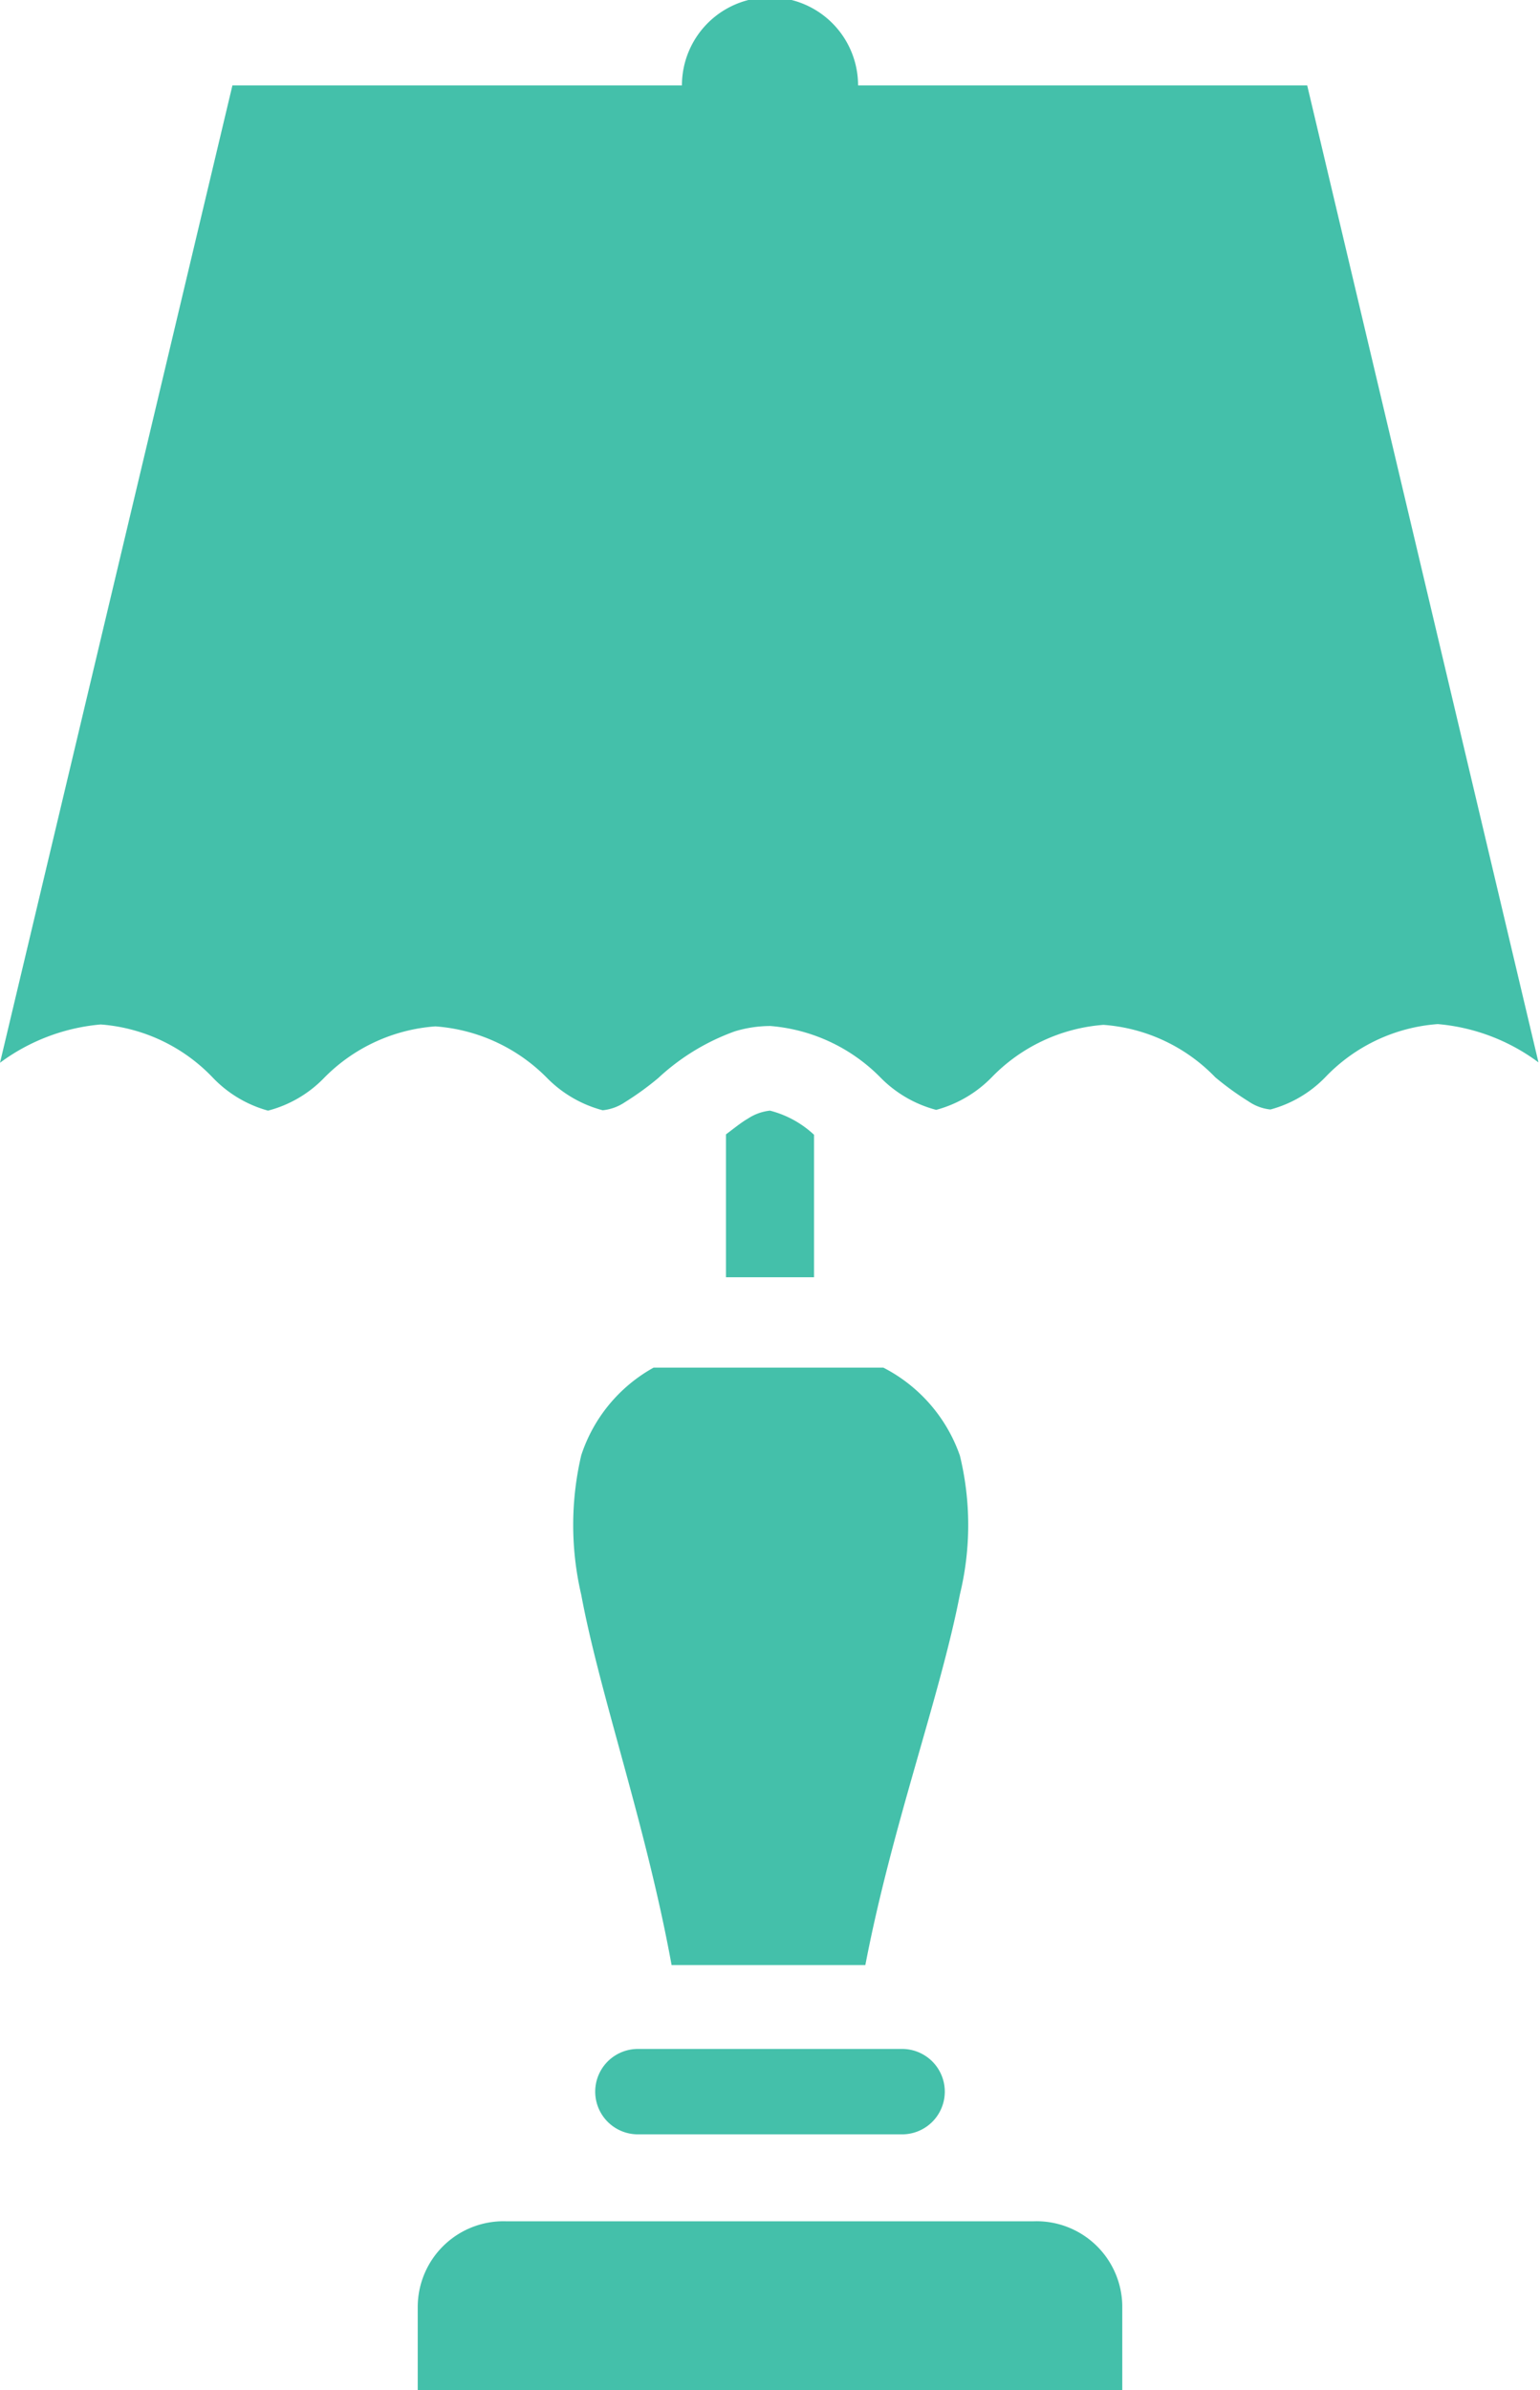<svg id="svg4488" xmlns="http://www.w3.org/2000/svg" viewBox="0 0 40.22 62.41"><defs><style>.cls-1{fill:#44c0aa;}</style></defs><title>Vector Smart Object21</title><path class="cls-1" d="M15.18,38a8,8,0,0,0,0,3.64c.49,2.63,1.69,6,2.36,9.67h5.06c.7-3.64,1.95-7,2.47-9.68a7.67,7.67,0,0,0,0-3.62,4.1,4.1,0,0,0-2-2.3h-6A4.06,4.06,0,0,0,15.18,38Z"/><path class="cls-1" d="M27,58H13.21a2.24,2.24,0,0,0-2.3,2.23v2.23h18.4V60.18A2.24,2.24,0,0,0,27,58Z"/><path class="cls-1" d="M34.14,2.23H22.41a2.3,2.3,0,0,0-4.6,0H6.07L0,27.75a5.17,5.17,0,0,1,2.63-1,4.51,4.51,0,0,1,2.92,1.38A3.15,3.15,0,0,0,7,29a3.13,3.13,0,0,0,1.45-.84,4.53,4.53,0,0,1,2.92-1.36,4.55,4.55,0,0,1,2.92,1.35,3.18,3.18,0,0,0,1.45.84,1.26,1.26,0,0,0,.58-.21,7.64,7.64,0,0,0,.87-.63,5.83,5.83,0,0,1,2-1.22,3.22,3.22,0,0,1,.93-.14A4.55,4.55,0,0,1,23,28.14a3.17,3.17,0,0,0,1.45.84,3.19,3.19,0,0,0,1.45-.85,4.54,4.54,0,0,1,2.92-1.37,4.51,4.51,0,0,1,2.92,1.37,7.76,7.76,0,0,0,.87.63,1.23,1.23,0,0,0,.57.21,3.12,3.12,0,0,0,1.44-.85,4.51,4.51,0,0,1,2.93-1.38,5.14,5.14,0,0,1,2.63,1Z"/><path class="cls-1" d="M23.52,53.5H16.66a1.11,1.11,0,1,0,0,2.23h6.9a1.11,1.11,0,1,0,0-2.23Z"/><path class="cls-1" d="M20.11,29a1.29,1.29,0,0,0-.58.21c-.16.09-.37.26-.57.41v3.73h2.3V29.63A2.65,2.65,0,0,0,20.11,29Z"/></svg>